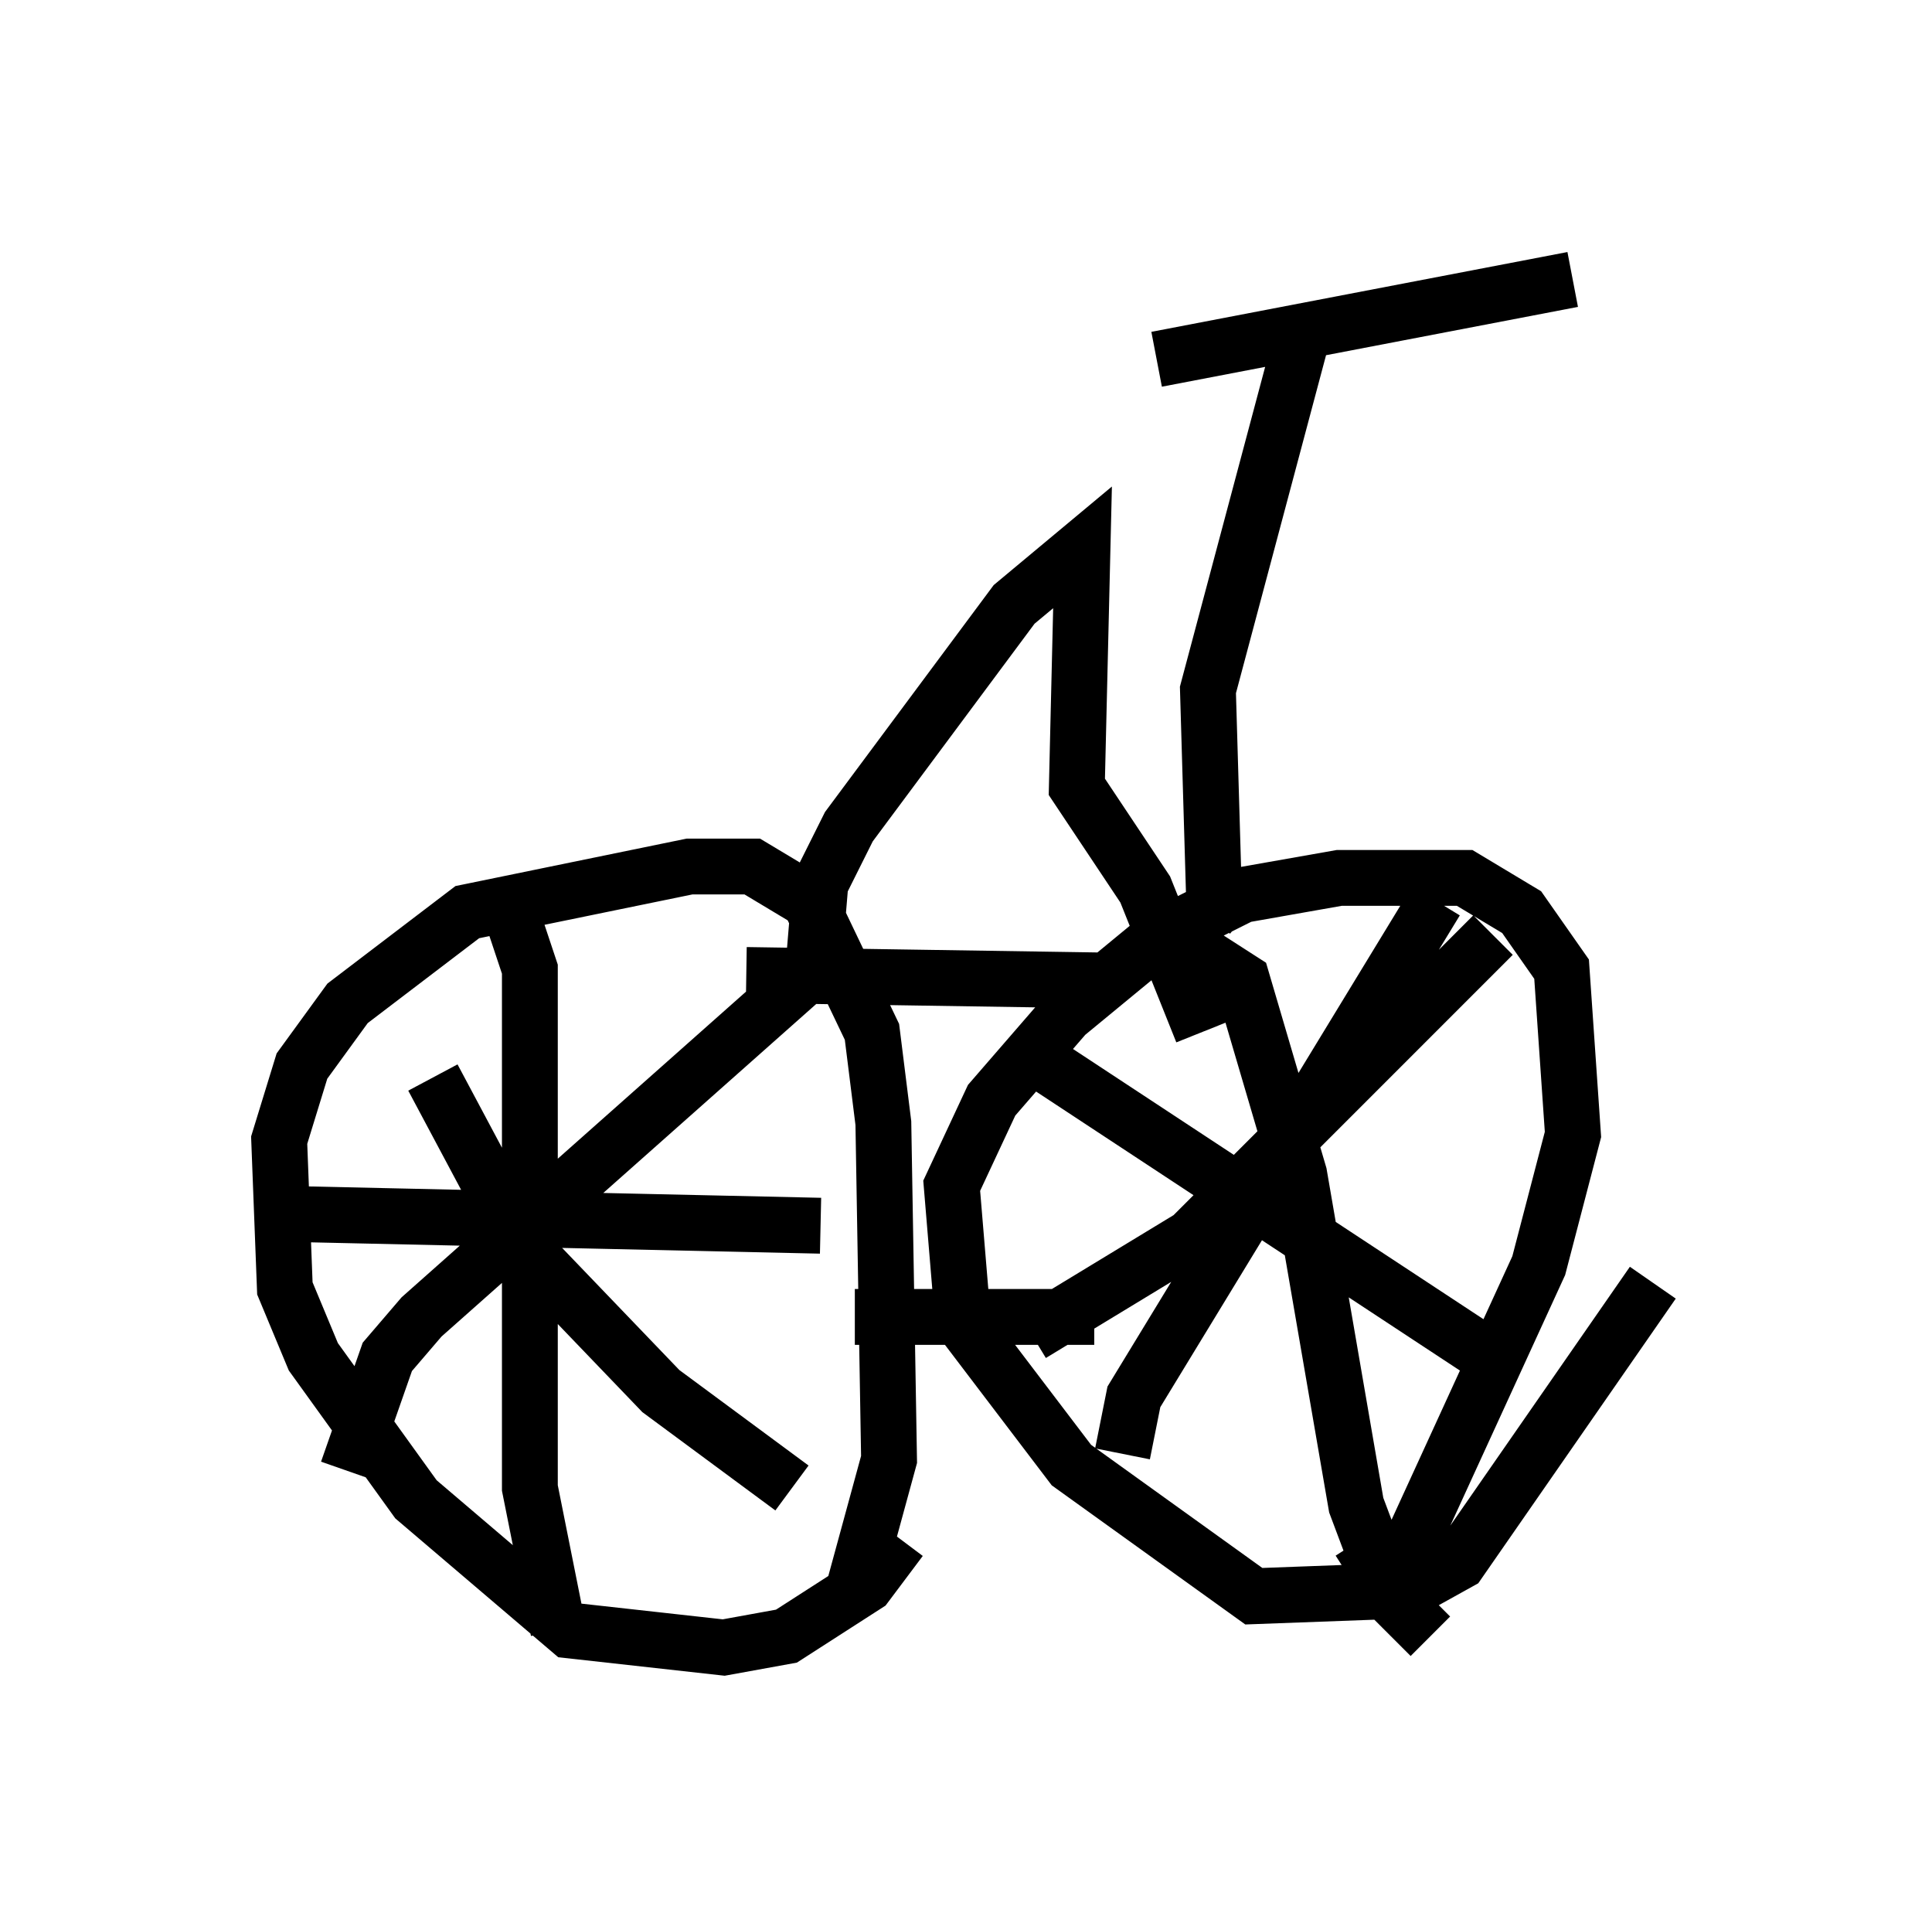 <?xml version="1.0" encoding="utf-8" ?>
<svg baseProfile="full" height="34.5" version="1.1" width="34.602" xmlns="http://www.w3.org/2000/svg" xmlns:ev="http://www.w3.org/2001/xml-events" xmlns:xlink="http://www.w3.org/1999/xlink"><defs /><rect fill="white" height="34.5" width="34.602" x="0" y="0" /><path d="M16.433, 24.396 m-0.306, 3.165 l-0.613, 0.817 -1.429, 0.919 l-1.123, 0.204 -2.756, -0.306 l-2.756, -2.348 -1.838, -2.552 l-0.51, -1.225 -0.102, -2.654 l0.408, -1.327 0.817, -1.123 l2.144, -1.633 3.981, -0.817 l1.123, 0.0 1.021, 0.613 l1.123, 2.348 0.204, 1.633 l0.102, 6.023 -0.613, 2.246 m0.0, -4.798 l4.288, 0.0 m10.004, -0.613 l-3.471, 5.002 -0.919, 0.51 l-2.756, 0.102 -3.267, -2.348 l-1.94, -2.552 -0.204, -2.45 l0.715, -1.531 1.327, -1.531 l1.735, -1.429 1.429, -0.715 l1.735, -0.306 2.246, 0.0 l1.021, 0.613 0.715, 1.021 l0.204, 2.96 -0.613, 2.348 l-2.246, 4.9 -1.123, 0.715 m-15.006, -11.842 l0.306, 0.919 0.0, 9.29 l0.51, 2.552 m-4.492, -7.452 l9.188, 0.204 m0.102, -4.798 l-7.248, 6.431 -0.613, 0.715 l-0.715, 2.042 m1.531, -7.044 l1.633, 3.063 2.45, 2.552 l2.348, 1.735 m6.635, -10.004 l1.429, 0.919 1.021, 3.471 l1.021, 5.921 0.613, 1.633 l0.715, 0.715 m-7.146, -5.41 l2.858, -1.735 5.41, -5.41 m-7.963, 2.348 l8.065, 5.308 m-6.738, 1.633 l0.204, -1.021 5.41, -8.881 m-12.352, 1.327 l6.635, 0.102 m-5.002, 0.102 l-0.408, -0.613 0.102, -1.225 l0.51, -1.021 2.96, -3.981 l1.225, -1.021 -0.102, 4.288 l1.225, 1.838 1.021, 2.552 m0.817, -2.144 l-0.613, -0.51 -0.102, -3.471 l1.633, -6.125 m-2.552, 0.204 l7.452, -1.429 " fill="none" stroke="black" stroke-width="1" /></svg>